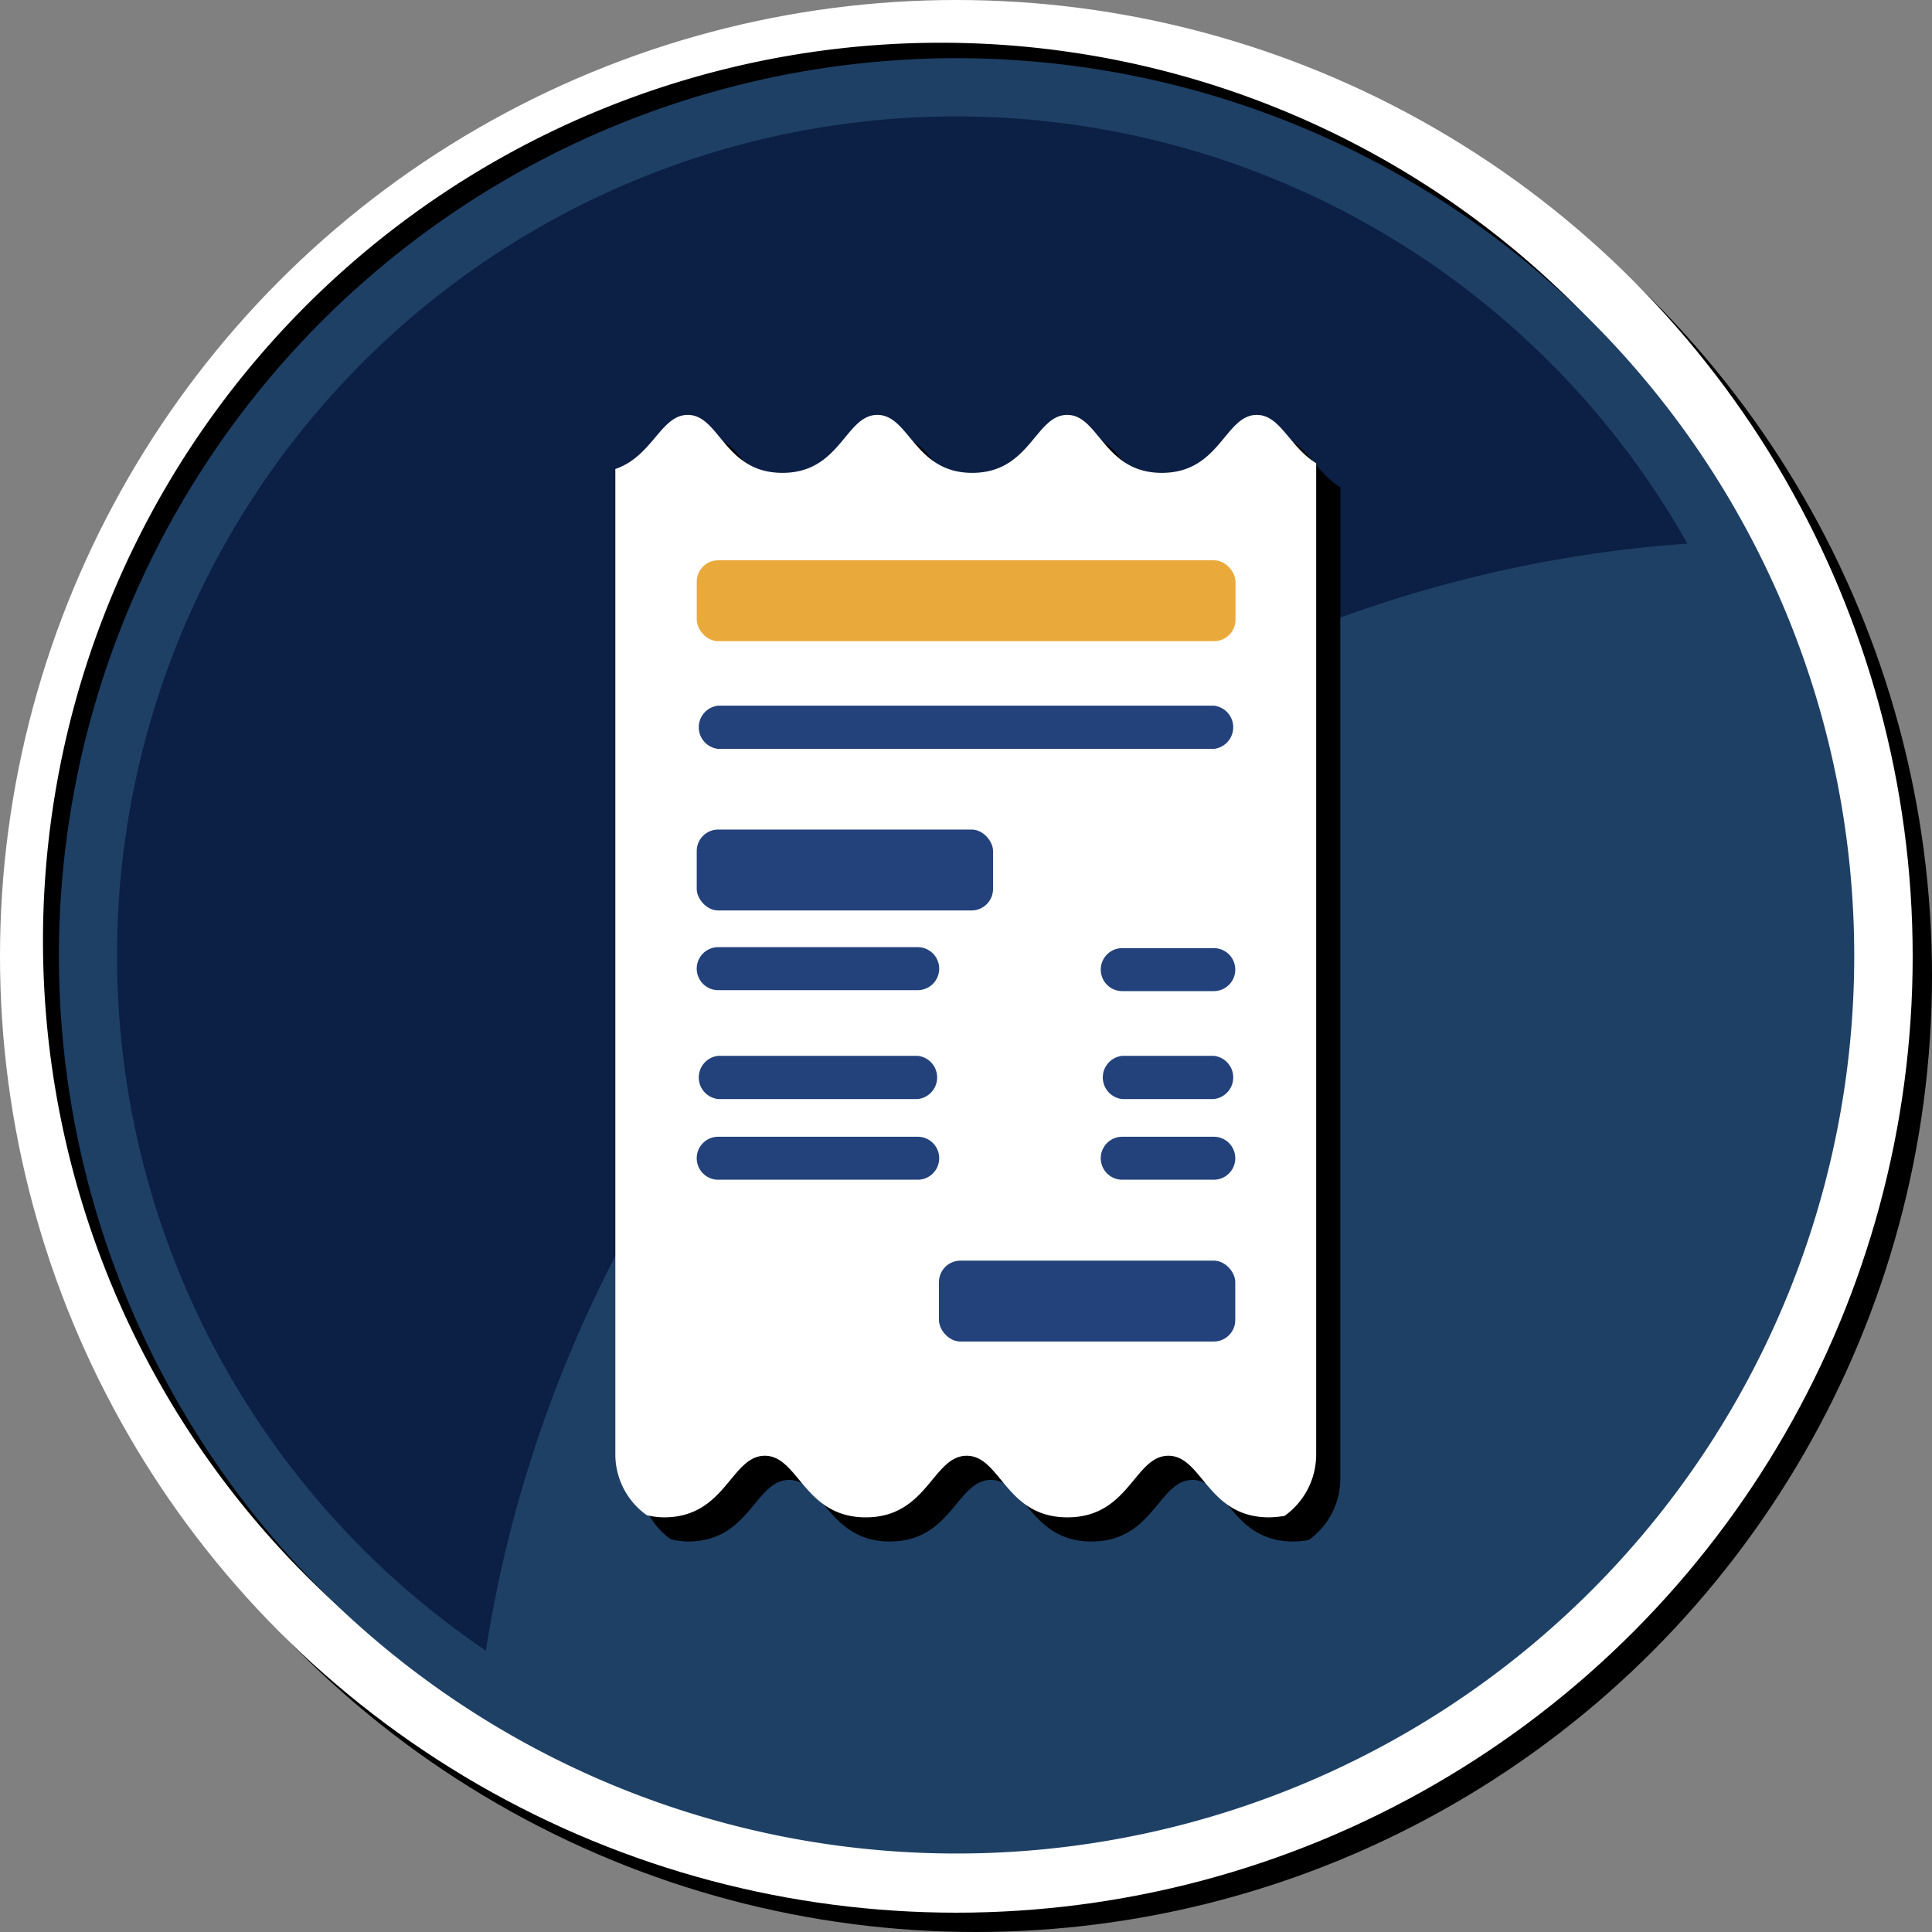 <svg id="Layer_1" data-name="Layer 1" xmlns="http://www.w3.org/2000/svg" viewBox="0 0 80 80"><rect x="0" y="0" width="80" height="80" fill="#808080" stroke="none"/><defs><style>.cls-1{fill:#fff;}.cls-2{fill:#1e4065;}.cls-3{fill:#0c1f44;}.cls-4{fill:#23417b;}.cls-5{fill:#eaaa3b;}</style></defs><title>icon-invoice-full-color-80h</title><circle cx="40.4" cy="40.4" r="39.6"/><circle class="cls-1" cx="39.6" cy="39.6" r="39.6"/><path d="M76.14,38.94A37.18,37.18,0,1,1,39,1.77,37.18,37.18,0,0,1,76.14,38.94Z"/><path class="cls-2" d="M76.78,39.59A37.17,37.17,0,1,1,39.61,2.41,37.17,37.17,0,0,1,76.78,39.59Z"/><path class="cls-3" d="M69.87,22.51A34.75,34.75,0,1,0,20.12,68.35C23.94,43.8,44.77,24.28,69.87,22.51Z"/><path d="M27.78,63.74a3.15,3.15,0,0,0,.72.09c2.55,0,2.77-2.55,4.17-2.55s1.62,2.55,4.18,2.55,2.77-2.55,4.18-2.55,1.6,2.55,4.17,2.55,2.77-2.55,4.18-2.55,1.61,2.55,4.17,2.55a4.22,4.22,0,0,0,.64-.06,3.12,3.12,0,0,0,1.31-2.53V20.18c-1.11-.68-1.48-2-2.46-2-1.32,0-1.52,2.4-3.93,2.4s-2.6-2.4-3.92-2.4-1.53,2.4-3.93,2.4-2.6-2.4-3.93-2.4-1.52,2.4-3.93,2.4-2.6-2.4-3.92-2.4c-1.12,0-1.45,1.71-3,2.24V61.24A3.09,3.09,0,0,0,27.78,63.74Z"/><path class="cls-1" d="M26.78,62.74a3.15,3.15,0,0,0,.72.09c2.55,0,2.77-2.55,4.17-2.55s1.62,2.55,4.18,2.55,2.77-2.55,4.18-2.55,1.6,2.55,4.17,2.55,2.77-2.55,4.18-2.55,1.61,2.55,4.17,2.55a4.22,4.22,0,0,0,.64-.06,3.12,3.12,0,0,0,1.31-2.53V19.18c-1.11-.68-1.48-2-2.46-2-1.32,0-1.52,2.4-3.93,2.4s-2.6-2.4-3.92-2.4-1.53,2.4-3.93,2.4-2.6-2.4-3.93-2.4-1.52,2.4-3.93,2.4-2.6-2.4-3.92-2.4c-1.12,0-1.45,1.71-3,2.24V60.24A3.09,3.09,0,0,0,26.78,62.74Z"/><rect class="cls-4" x="38.88" y="52.2" width="12.27" height="3.35" rx="0.89"/><path class="cls-4" d="M50.26,47.07H46.47a.89.89,0,0,0,0,1.78h3.79a.89.89,0,0,0,0-1.78Z"/><path class="cls-4" d="M50.26,43.72H46.47a.9.9,0,0,0,0,1.79h3.79a.9.9,0,0,0,0-1.79Z"/><path class="cls-4" d="M50.26,39.26H46.47a.89.89,0,0,0,0,1.78h3.79a.89.89,0,0,0,0-1.78Z"/><rect class="cls-5" x="28.85" y="23.2" width="22.31" height="3.35" rx="0.89"/><path class="cls-4" d="M50.26,29.22H29.74a.9.9,0,0,0,0,1.79H50.26a.9.9,0,0,0,0-1.79Z"/><rect class="cls-4" x="28.85" y="34.35" width="12.27" height="3.35" rx="0.89"/><path class="cls-4" d="M29.74,41H38a.89.89,0,0,0,0-1.78H29.74a.89.89,0,1,0,0,1.78Z"/><path class="cls-4" d="M29.74,45.51H38a.9.9,0,0,0,0-1.79H29.74a.9.9,0,0,0,0,1.79Z"/><path class="cls-4" d="M38,47.07H29.74a.89.89,0,1,0,0,1.78H38a.89.89,0,0,0,0-1.78Z"/></svg>